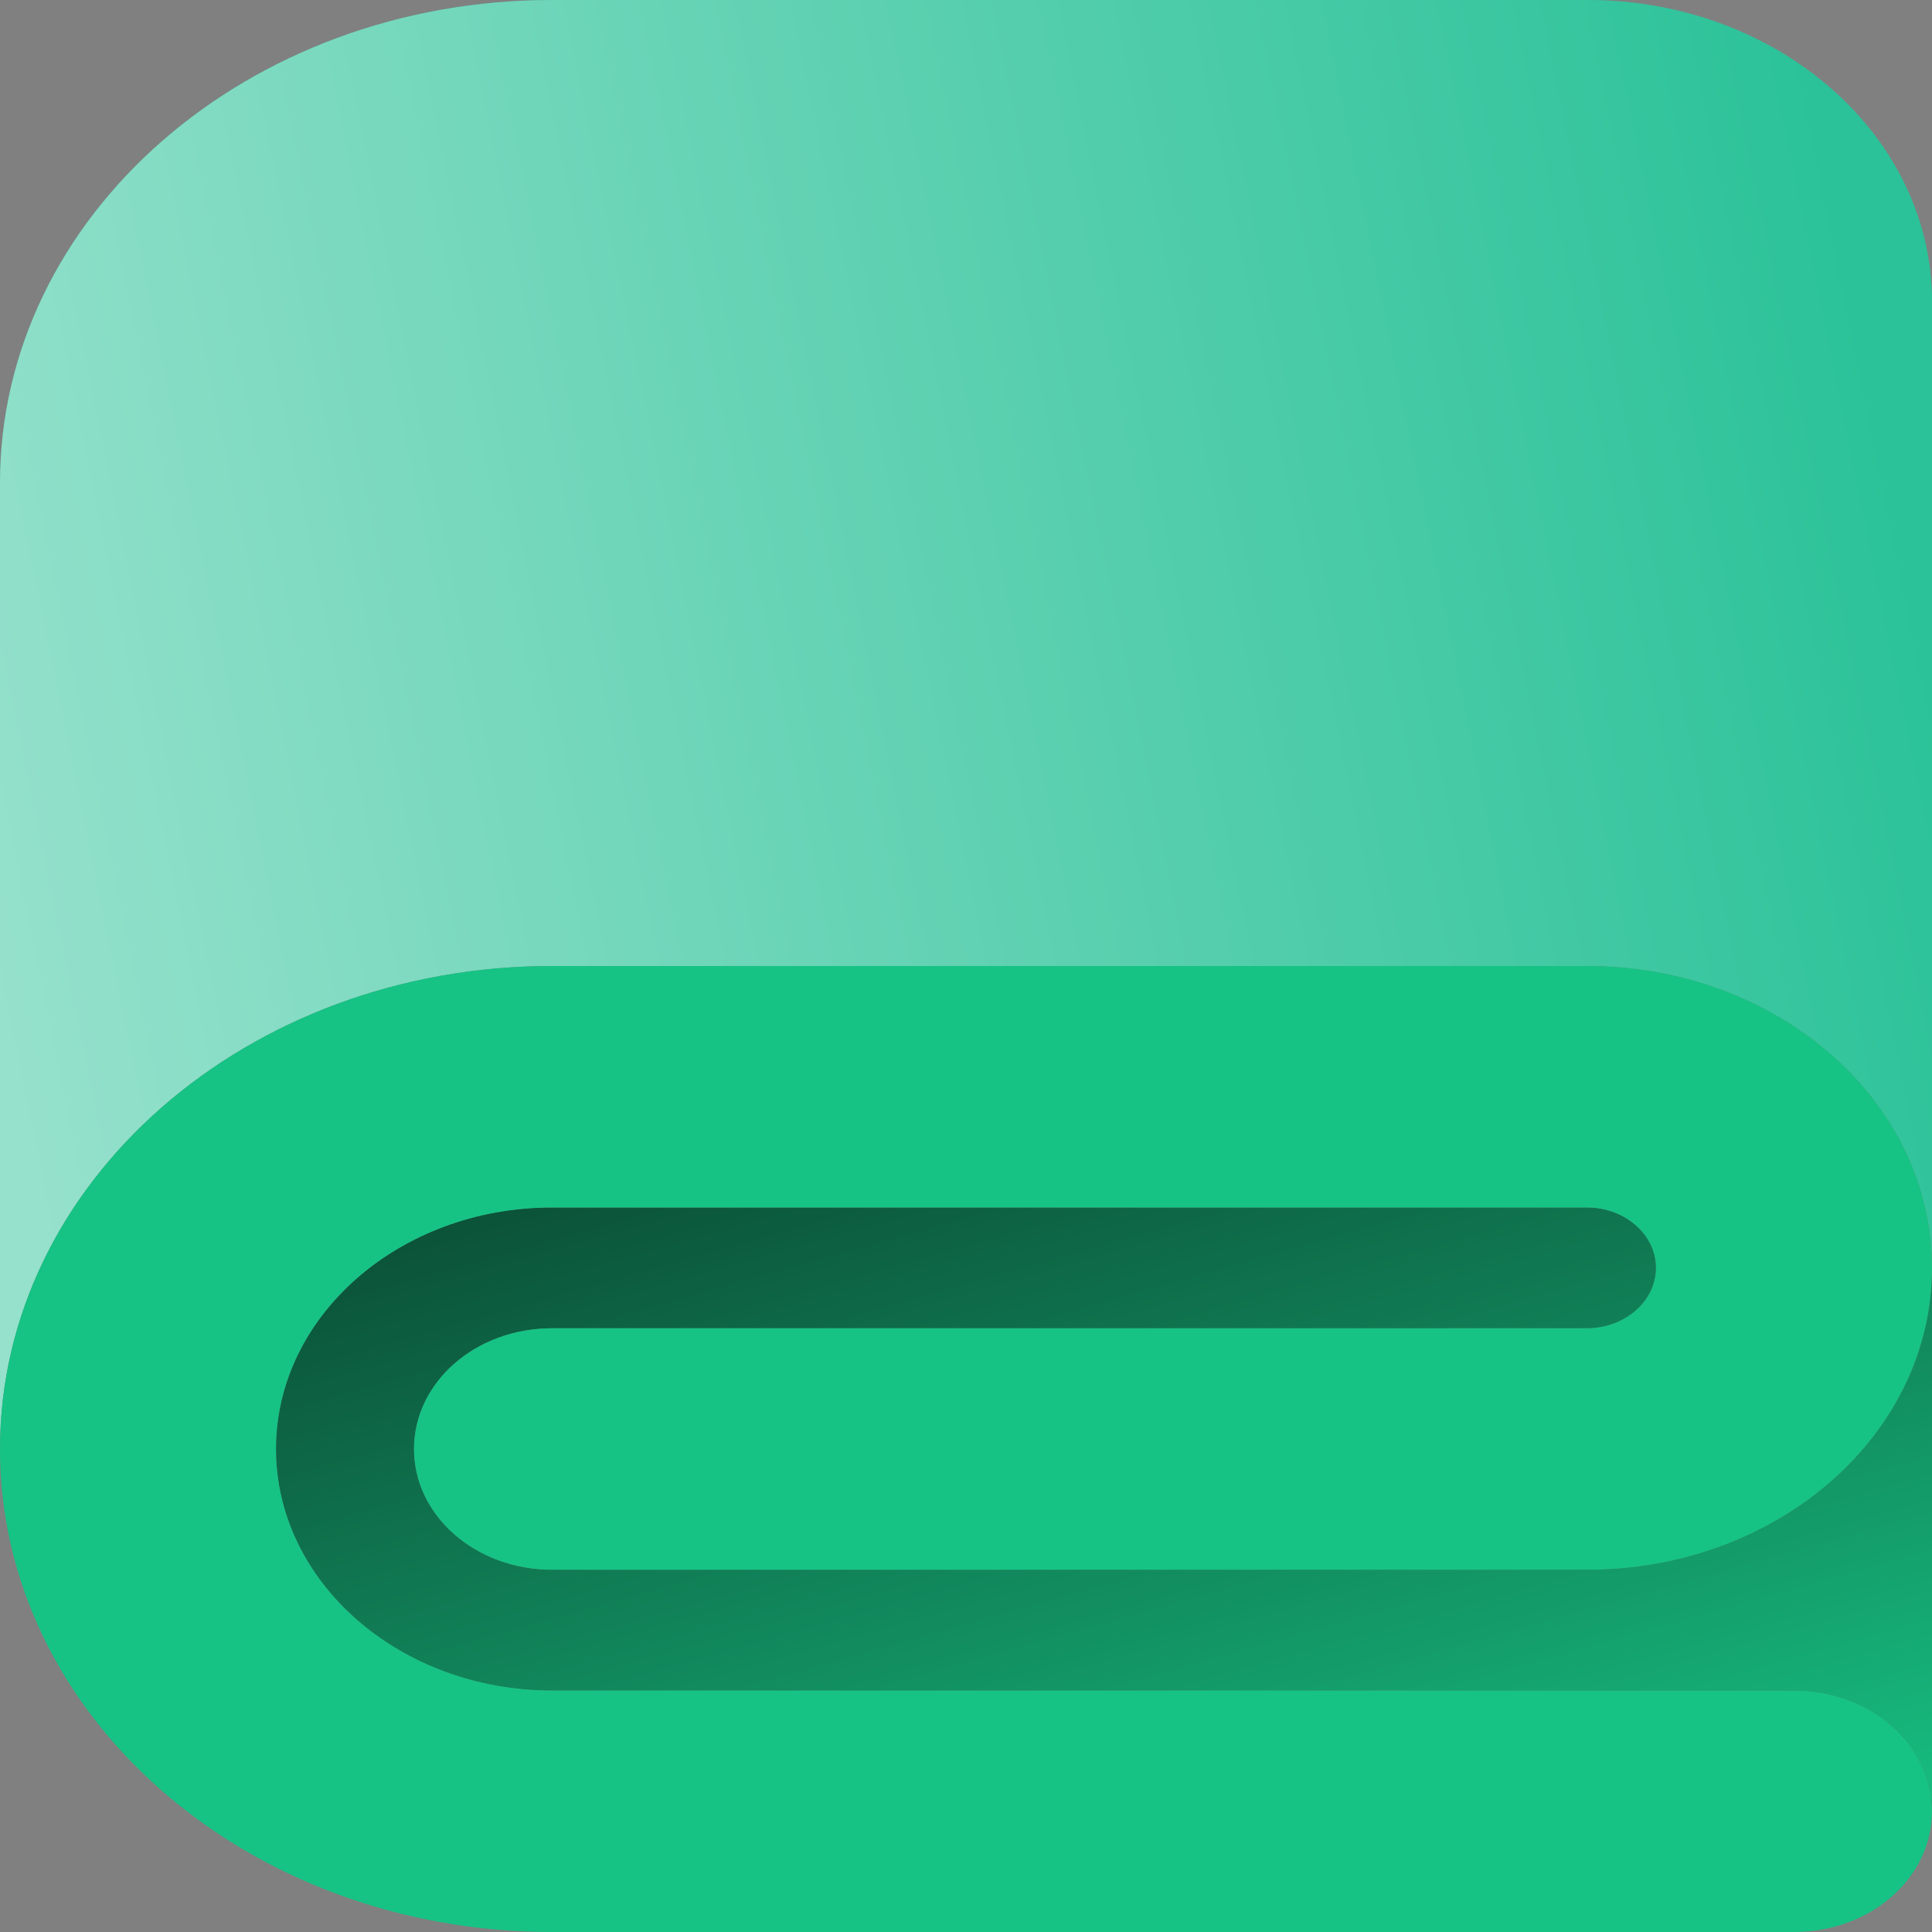 <?xml version="1.0" encoding="UTF-8" standalone="no"?>
<!-- Created with Inkscape (http://www.inkscape.org/) -->

<svg
   width="128mm"
   height="128mm"
   viewBox="0 0 128 128"
   version="1.1"
   id="svg1"
   xmlns:xlink="http://www.w3.org/1999/xlink"
   xmlns="http://www.w3.org/2000/svg"
   xmlns:svg="http://www.w3.org/2000/svg">
  <rect x="0" y="0" width="128" height="128" fill="#808080" stroke="none"/>
  <defs
     id="defs1">
    <linearGradient
       id="linearGradient34">
      <stop
         style="stop-color:#ffffff;stop-opacity:1;"
         offset="0"
         id="stop35" />
      <stop
         style="stop-color:#2bc299;stop-opacity:1;"
         offset="1"
         id="stop34" />
    </linearGradient>
    <linearGradient
       id="linearGradient32">
      <stop
         style="stop-color:#18d690;stop-opacity:1;"
         offset="0"
         id="stop31" />
      <stop
         style="stop-color:#000000;stop-opacity:1;"
         offset="1"
         id="stop32" />
    </linearGradient>
    <linearGradient
       xlink:href="#linearGradient32"
       id="linearGradient28"
       x1="128"
       y1="120"
       x2="99.964"
       y2="20.807"
       gradientUnits="userSpaceOnUse"
       gradientTransform="translate(-2.1829828e-4,-3.9270867e-5)" />
    <linearGradient
       xlink:href="#linearGradient34"
       id="linearGradient35"
       x1="-5.3e-05"
       y1="64"
       x2="128"
       y2="38"
       gradientUnits="userSpaceOnUse"
       gradientTransform="translate(5.6701726e-5,2.0729133e-5)" />
  </defs>
  <path
     d="m 128,84 c 0,11.05 -10.228,20 -22.857,20 H 36.571 c -5.057,0 -9.143,-3.575 -9.143,-8 0,-4.425 4.085,-8 9.143,-8 h 68.572 c 2.514,0 4.571,-1.8 4.571,-4 0,-2.2 -2.057,-4 -4.571,-4 H 36.571 c -10.086,0 -18.286,7.175 -18.286,16 0,8.825 8.2,16 18.286,16 H 118.857 c 5.057,0 9.143,3.575 9.143,8 z"
     style="opacity:1;mix-blend-mode:normal;fill:#155c42;fill-opacity:1;stroke:none;stroke-width:0.265"
     id="path31-3" />
  <path
     d="m 128,84 c 0,11.05 -10.228,20 -22.857,20 H 36.571 c -5.057,0 -9.143,-3.575 -9.143,-8 0,-4.425 4.085,-8 9.143,-8 h 68.572 c 2.514,0 4.571,-1.8 4.571,-4 0,-2.2 -2.057,-4 -4.571,-4 H 36.571 c -10.086,0 -18.286,7.175 -18.286,16 0,8.825 8.2,16 18.286,16 H 118.857 c 5.057,0 9.143,3.575 9.143,8 z"
     style="display:inline;opacity:0.8;mix-blend-mode:normal;fill:url(#linearGradient28);stroke:none;stroke-width:0.265"
     id="path31" />
  <path
     d="M 36.571,-1.2708676e-6 C 16.371,-1.2708676e-6 3.7017262e-6,14.325 3.7017262e-6,32 v 32 32 C 3.7017262e-6,78.325 16.371,64 36.571,64 c 0,0 0,0 0,0 h 68.572 c 12.629,0 22.857,8.95 22.857,20 v -20 -8 -36 c 0,-11.05 -10.228,-20 -22.857,-20 z"
     style="opacity:1;fill:#2bc299;fill-opacity:1;stroke-width:0.265"
     id="path30" />
  <path
     d="M 36.571,-1.2708676e-6 C 16.371,-1.2708676e-6 6.7017262e-6,14.325 6.7017262e-6,32 v 32 32 C 6.7017262e-6,78.325 16.371,64 36.571,64 c 0,0 0,0 0,0 h 68.572 c 12.629,0 22.857,8.95 22.857,20 v -20 -8 -36 c 0,-11.05 -10.228,-20 -22.857,-20 z"
     style="opacity:0.5;fill:url(#linearGradient35);fill-opacity:1;stroke-width:0.265"
     id="path30-3" />
  <path
     class="fa-primary"
     d="m 36.571,80 c -10.086,0 -18.286,7.175 -18.286,16 0,8.825 8.2,16 18.286,16 h 82.286 c 5.057,0 9.143,3.575 9.143,8 0,4.425 -4.086,8 -9.143,8 H 36.571 c -20.2,0 -36.571,-14.325 -36.571,-32 C 3.6701726e-5,78.325 16.371,64 36.571,64 h 68.571 c 12.629,0 22.857,8.95 22.857,20 0,11.05 -10.229,20 -22.857,20 H 36.571 c -5.057,0 -9.143,-3.575 -9.143,-8 0,-4.425 4.086,-8 9.143,-8 h 68.571 c 2.514,0 4.571,-1.8 4.571,-4 0,-2.2 -2.057,-4 -4.571,-4 z"
     fill="#bfbfbf"
     id="path2-3-8"
     style="display:inline;fill:#16c384;fill-opacity:1;stroke-width:0.267" />
</svg>
